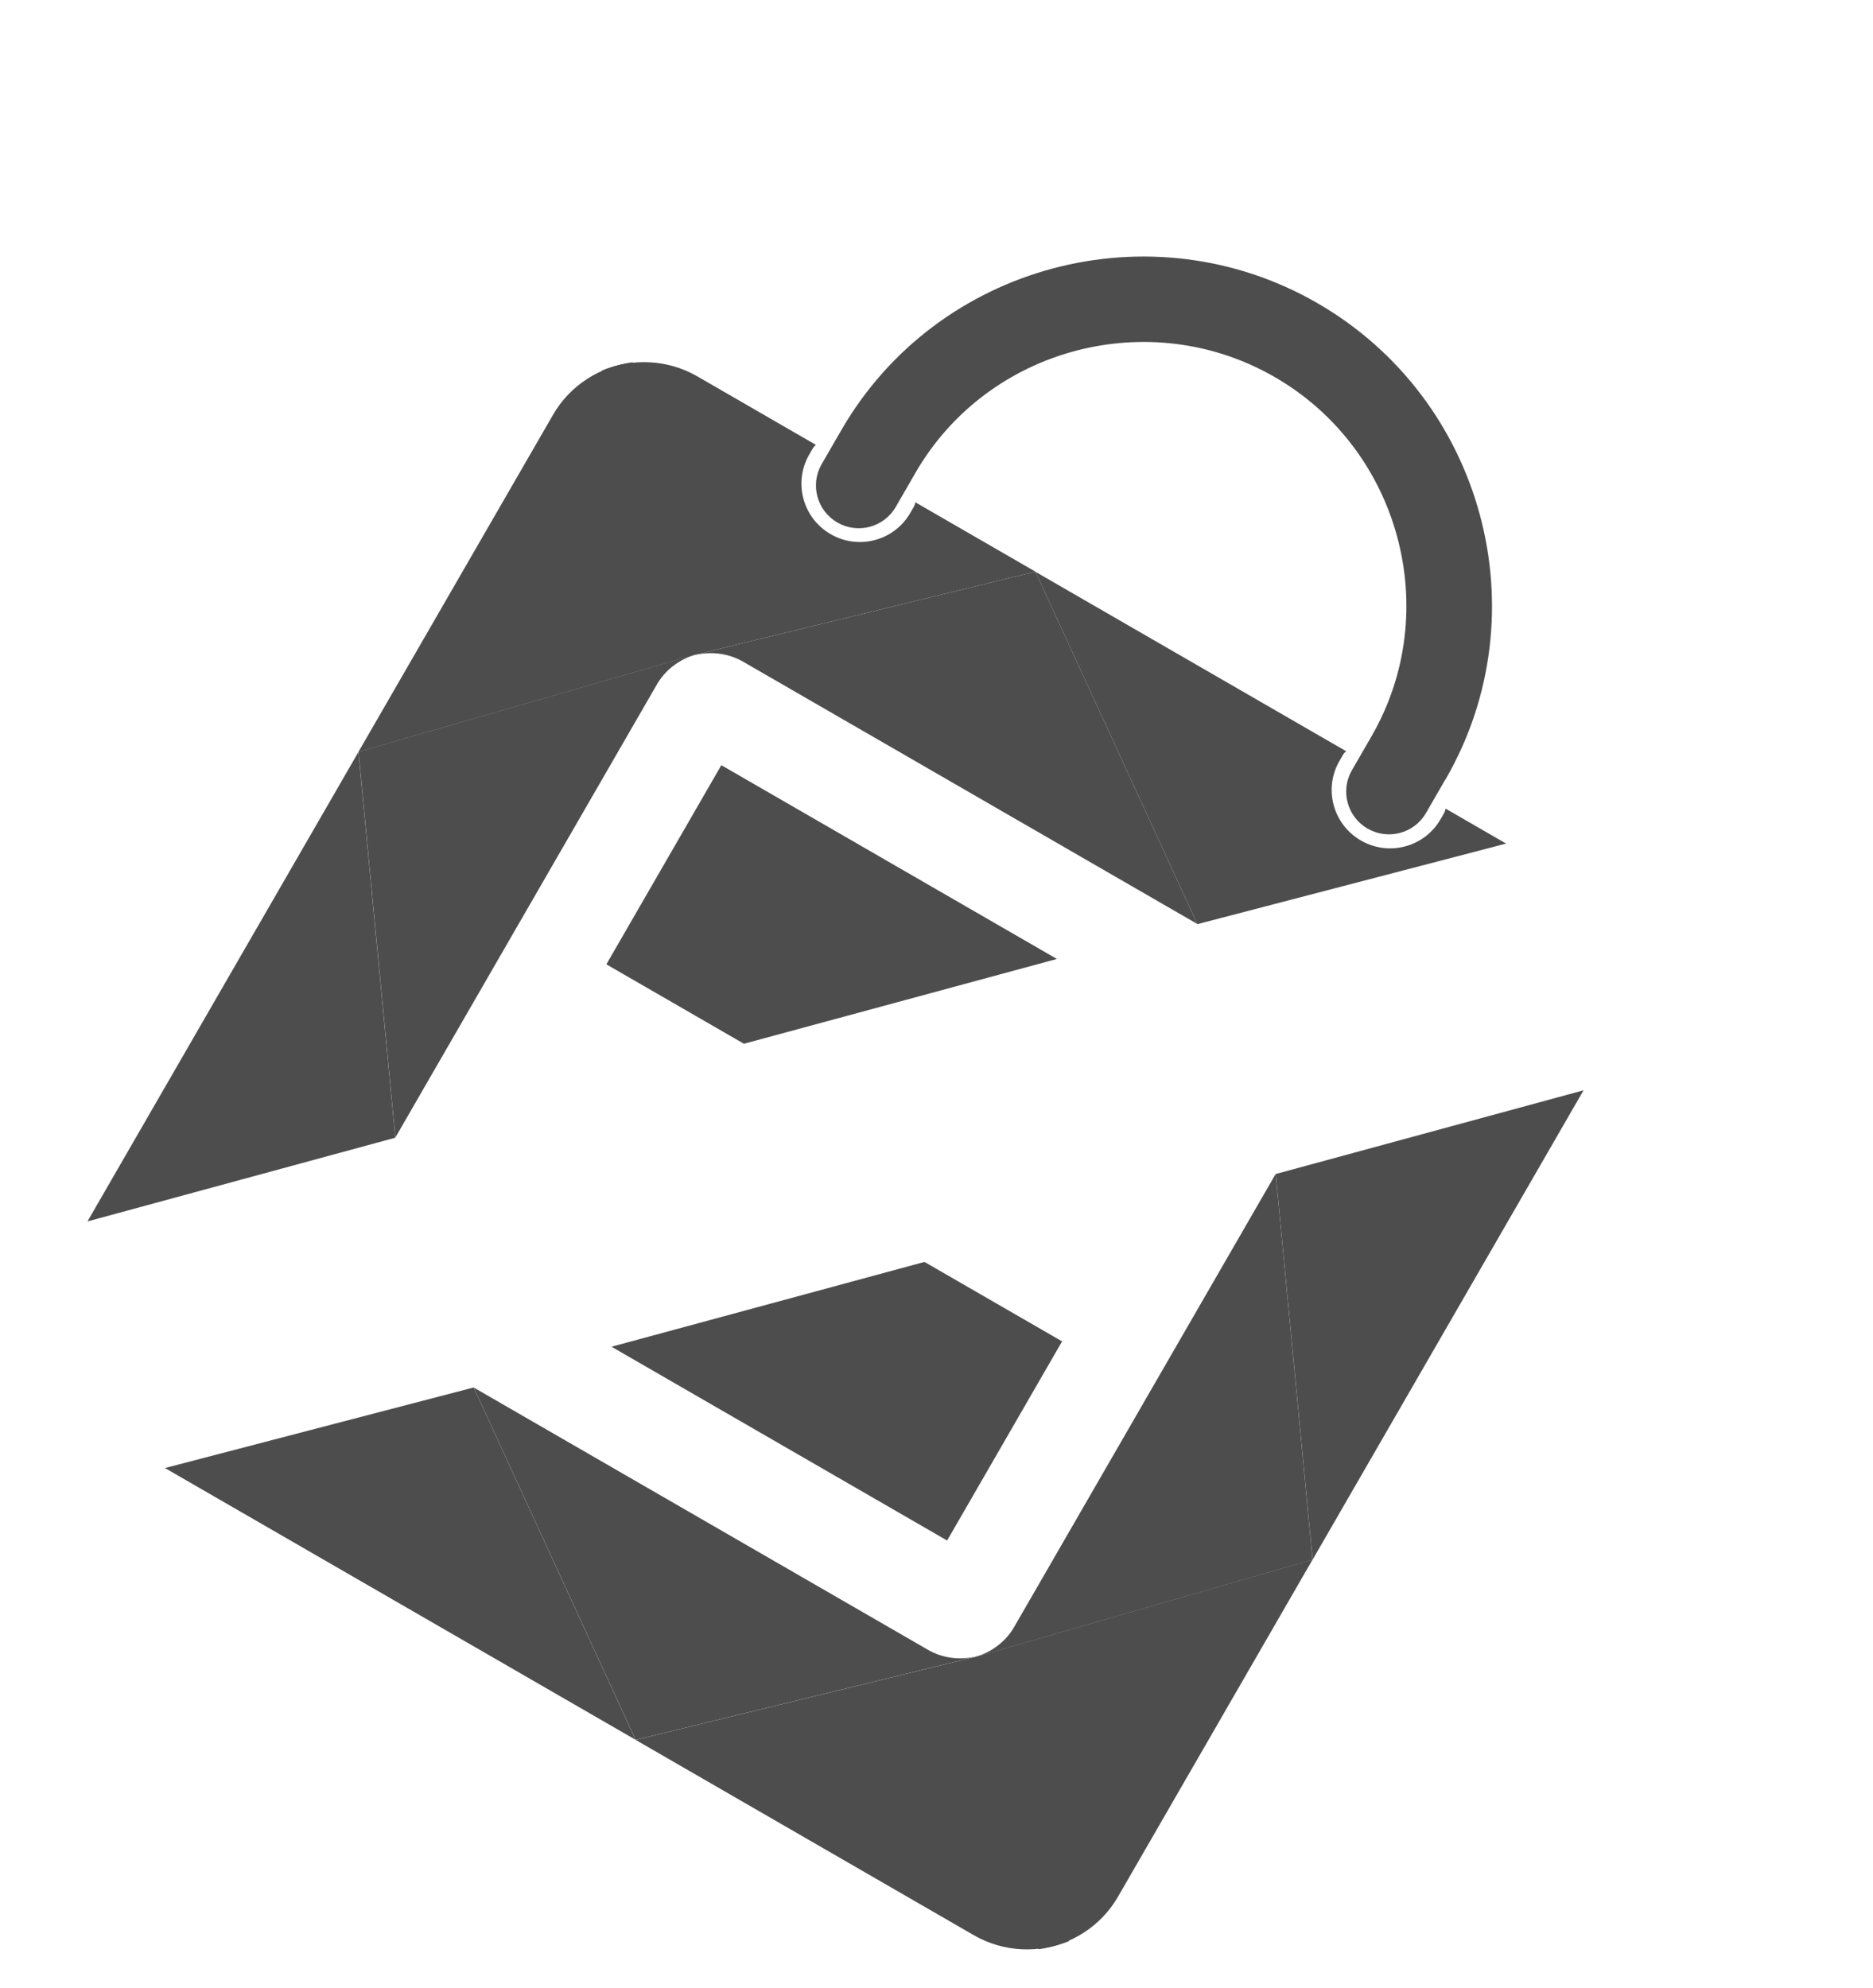 <svg width="98" height="104" viewBox="0 0 98 104" fill="none" xmlns="http://www.w3.org/2000/svg">
<path d="M55.3 50.166L37.742 40.029L31.727 50.447L38.924 54.602L55.3 50.166Z" fill="#4d4d4d"/>
<path d="M31.996 70.451L49.556 80.589L55.571 70.171L48.371 66.015L31.996 70.451Z" fill="#4d4d4d"/>
<path d="M36.36 34.267L36.357 34.256L36.351 34.267C36.351 34.267 36.358 34.271 36.36 34.267Z" fill="#4d4d4d"/>
<path d="M36.354 34.257C36.354 34.257 36.358 34.264 36.357 34.266C37.187 34.07 38.092 34.16 38.885 34.617L62.648 48.337L54.173 29.905L36.349 34.258L36.354 34.257Z" fill="#4d4d4d"/>
<path d="M33.099 18.951L36.377 34.247L18.752 39.337L28.937 21.697C29.845 20.124 31.415 19.176 33.099 18.951Z" fill="#4d4d4d"/>
<path d="M18.753 39.34L20.683 59.517L4.576 63.896L18.753 39.34Z" fill="#4d4d4d"/>
<path d="M36.378 34.24C36.378 34.24 36.377 34.248 36.38 34.249C35.562 34.492 34.824 35.02 34.367 35.81L20.687 59.506L18.758 39.329L36.382 34.239L36.378 34.24Z" fill="#4d4d4d"/>
<path d="M51.074 86.662L51.077 86.673L51.083 86.663C51.083 86.663 51.076 86.659 51.074 86.662Z" fill="#4d4d4d"/>
<path d="M55.935 101.543L51.082 86.666L33.259 91.019L50.95 101.234C52.528 102.144 54.364 102.185 55.935 101.543Z" fill="#4d4d4d"/>
<path d="M33.255 91.014L24.782 72.583L8.631 76.797L33.255 91.014Z" fill="#4d4d4d"/>
<path d="M51.079 86.664C51.079 86.664 51.075 86.657 51.077 86.655C50.246 86.851 49.341 86.761 48.548 86.303L24.785 72.584L33.26 91.016L51.084 86.662L51.079 86.664Z" fill="#4d4d4d"/>
<path d="M54.334 101.969L51.056 86.672L68.68 81.582L58.496 99.223C57.588 100.796 56.018 101.744 54.334 101.969Z" fill="#4d4d4d"/>
<path d="M68.68 81.59L66.749 61.416L82.855 57.037L68.68 81.59Z" fill="#4d4d4d"/>
<path d="M51.056 86.679C51.056 86.679 51.056 86.671 51.053 86.669C51.871 86.427 52.609 85.899 53.066 85.108L66.746 61.413L68.676 81.59L51.051 86.68L51.056 86.679Z" fill="#4d4d4d"/>
<path d="M47.895 26.277C47.878 26.36 47.852 26.445 47.807 26.523L47.628 26.833C46.786 28.291 44.923 28.787 43.462 27.943C42 27.099 41.499 25.238 42.34 23.78L42.519 23.47C42.564 23.392 42.625 23.327 42.688 23.271L36.485 19.689C34.908 18.779 33.071 18.738 31.5 19.38L36.353 34.257L54.176 29.904L47.895 26.277Z" fill="#4d4d4d"/>
<path d="M75.639 42.303C75.622 42.386 75.596 42.471 75.551 42.549L75.372 42.859C74.53 44.316 72.667 44.813 71.206 43.969C69.744 43.125 69.242 41.264 70.084 39.806L70.263 39.496C70.308 39.418 70.369 39.353 70.432 39.297L54.176 29.911L62.652 48.344L78.803 44.13L75.642 42.304L75.639 42.303Z" fill="#4d4d4d"/>
<path d="M75.606 40.822L75.644 40.755C78.148 36.418 78.647 31.449 77.431 26.938C76.216 22.428 73.285 18.372 68.935 15.861C64.586 13.349 59.608 12.839 55.094 14.042C50.58 15.245 46.526 18.161 44.022 22.498L42.991 24.282C42.374 25.351 42.744 26.716 43.814 27.334C44.883 27.951 46.252 27.586 46.867 26.52L47.898 24.735C49.786 21.465 52.844 19.267 56.255 18.359C59.666 17.45 63.419 17.833 66.7 19.727C69.98 21.62 72.188 24.68 73.106 28.088C74.025 31.496 73.651 35.243 71.763 38.514L71.724 38.581L70.734 40.296C70.117 41.365 70.487 42.73 71.556 43.347C72.626 43.964 73.994 43.6 74.61 42.533L75.6 40.818L75.606 40.822Z" fill="#4d4d4d"/>
</svg>
